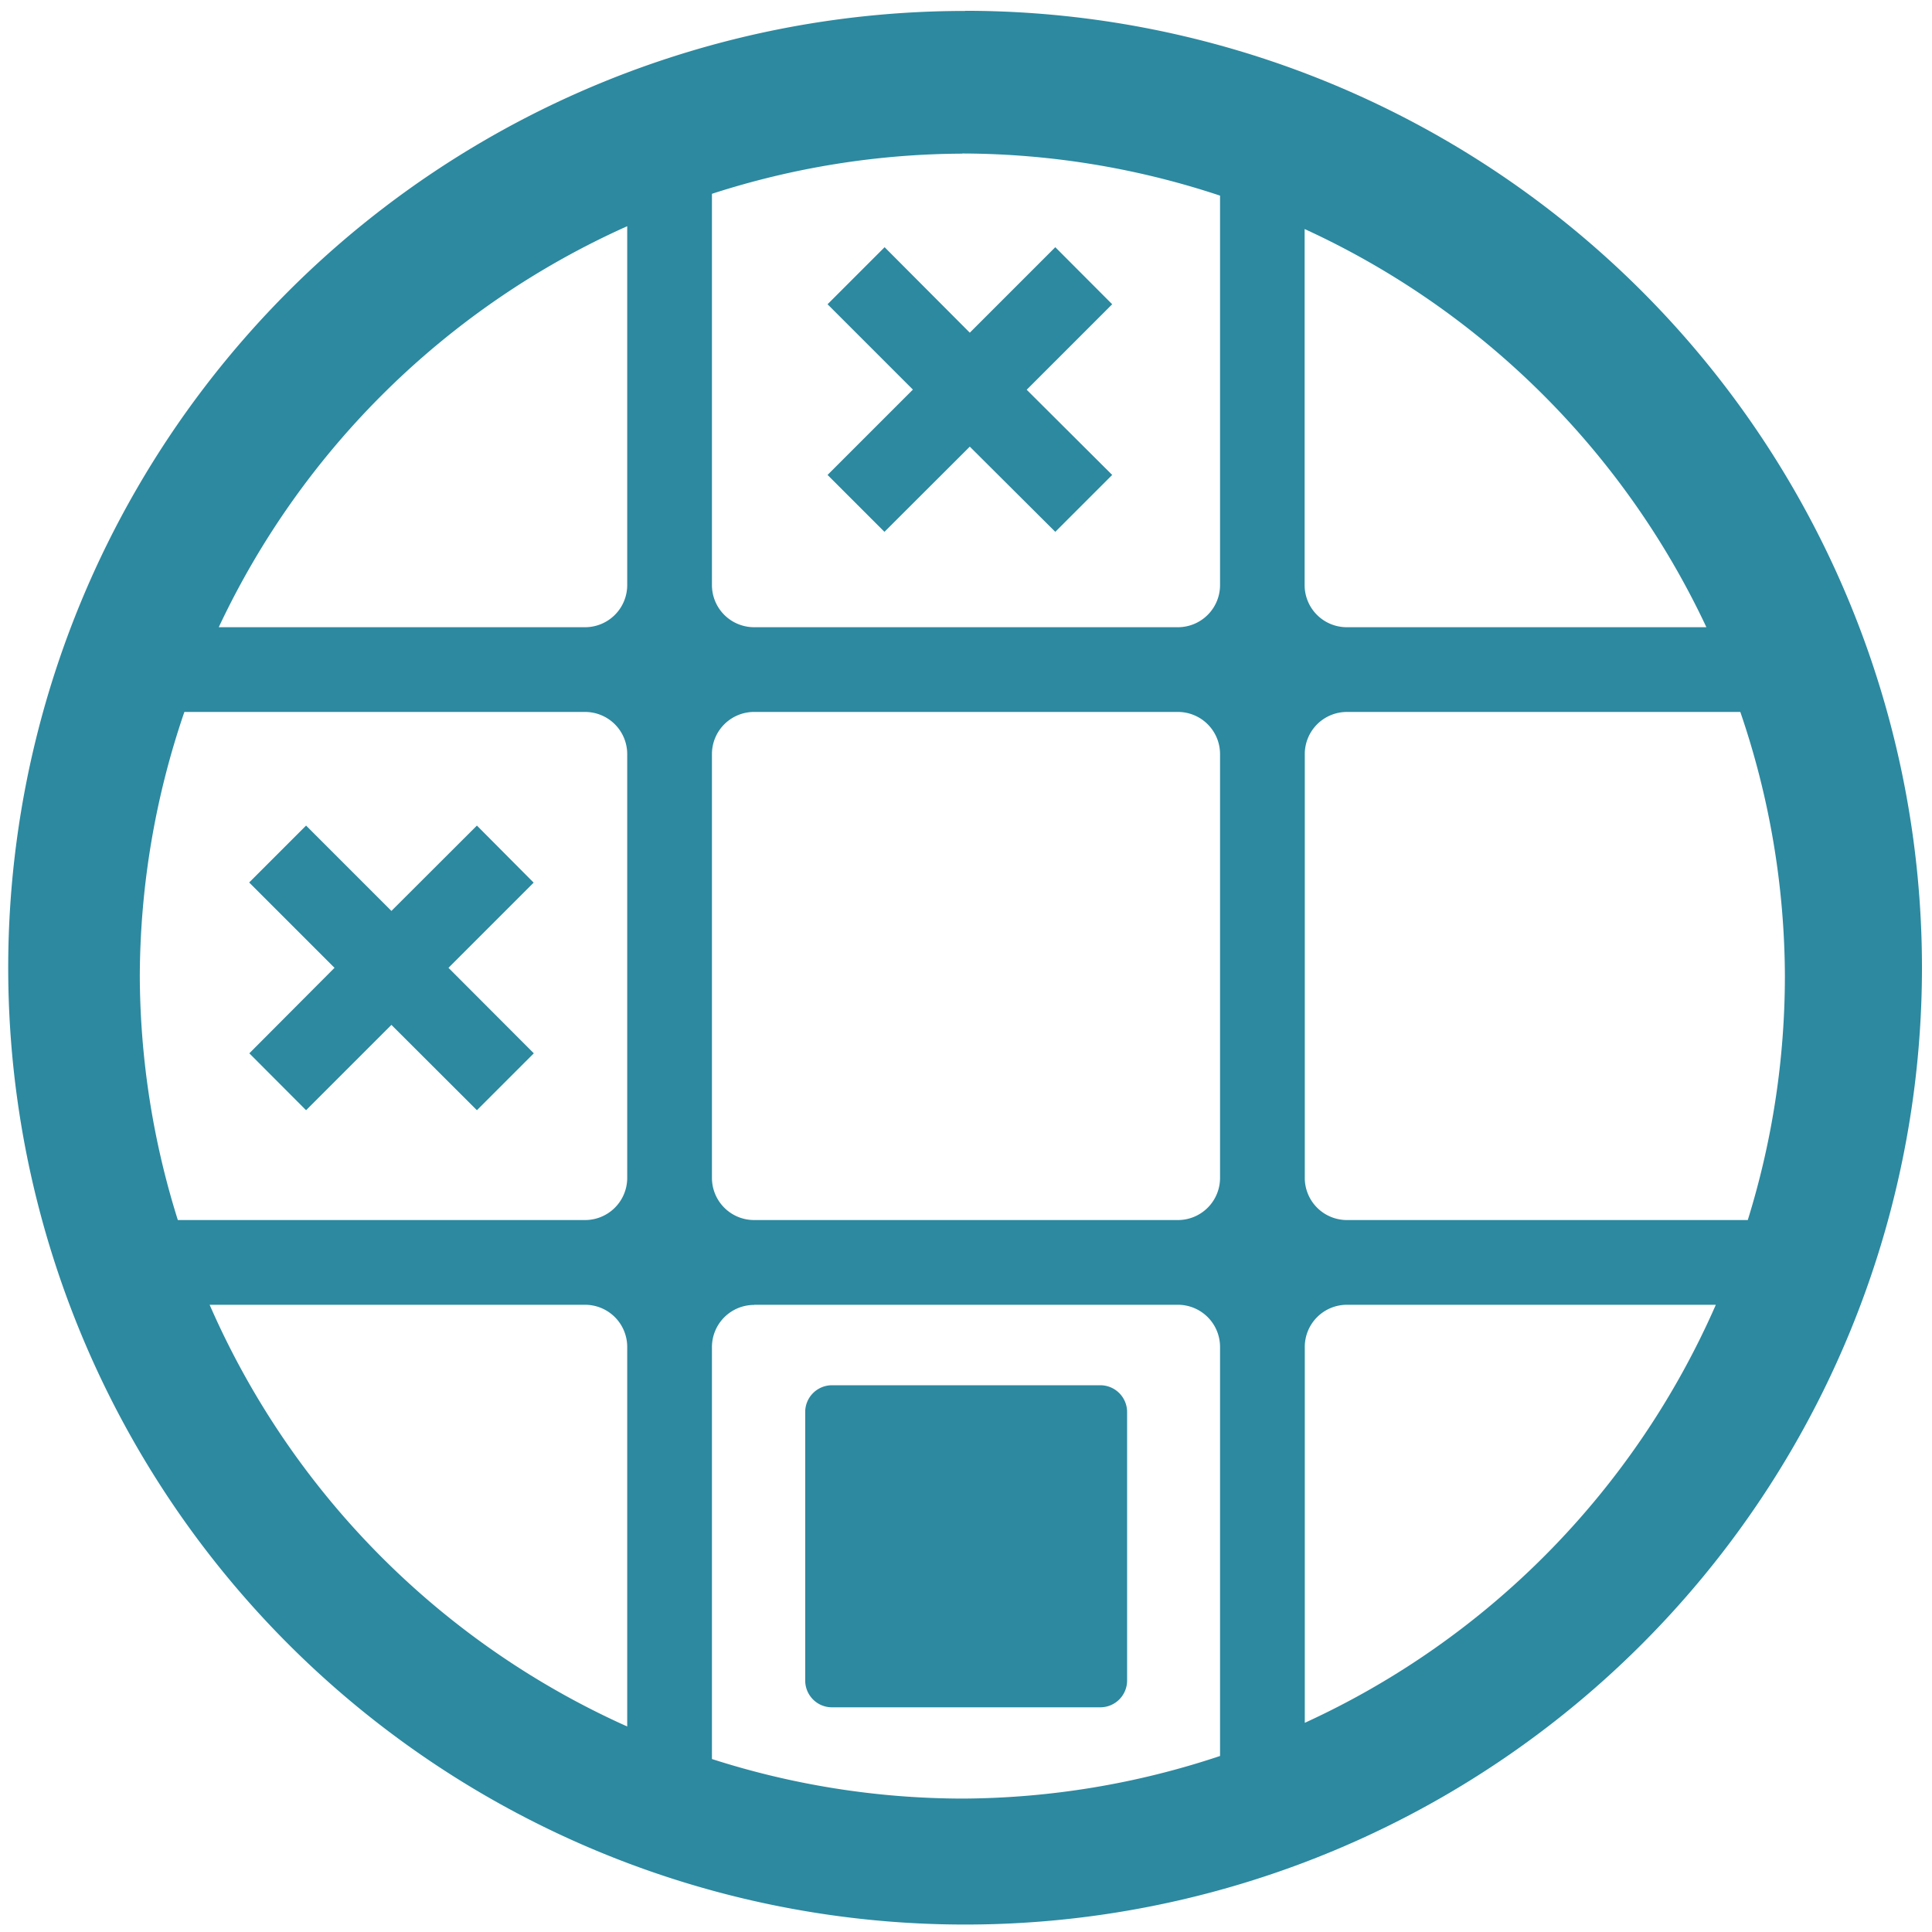 <?xml version="1.0" encoding="UTF-8" standalone="no"?>
<svg
   xmlns:dc="http://purl.org/dc/elements/1.1/"
   xmlns:cc="http://creativecommons.org/ns#"
   xmlns:rdf="http://www.w3.org/1999/02/22-rdf-syntax-ns#"
   xmlns:svg="http://www.w3.org/2000/svg"
   xmlns="http://www.w3.org/2000/svg"
   xmlns:sodipodi="http://sodipodi.sourceforge.net/DTD/sodipodi-0.dtd"
   xmlns:inkscape="http://www.inkscape.org/namespaces/inkscape"
   width="48"
   height="48"
   viewBox="0 0 12.7 12.7"
   version="1.1"
   id="svg11"
   sodipodi:docname="picmi.svg"
   inkscape:version="0.92.4 (5da689c313, 2019-01-14)">
  <sodipodi:namedview
     pagecolor="#ffffff"
     bordercolor="#666666"
     borderopacity="1"
     objecttolerance="10"
     gridtolerance="10"
     guidetolerance="10"
     inkscape:pageopacity="0"
     inkscape:pageshadow="2"
     inkscape:window-width="1138"
     inkscape:window-height="480"
     id="namedview13"
     showgrid="false"
     inkscape:zoom="4.9166667"
     inkscape:cx="2.1355932"
     inkscape:cy="24"
     inkscape:window-x="0"
     inkscape:window-y="25"
     inkscape:window-maximized="0"
     inkscape:current-layer="svg11" />
  <defs
     id="defs7">
    <linearGradient
       id="a">
      <stop
         offset="0"
         stop-color="#377d50"
         id="stop2" />
      <stop
         offset="1"
         stop-color="#54d883"
         id="stop4" />
    </linearGradient>
  </defs>
  <path
     d="m 6.344,0.072 a 6.29,6.29 0 0 0 -6.29,6.29 6.29,6.29 0 0 0 6.29,6.289 6.29,6.29 0 0 0 6.29,-6.29 6.29,6.29 0 0 0 -6.29,-6.29 z M 6.326,1.009 A 5.407,5.407 0 0 1 8.02,1.286 V 3.845 A 0.277,0.277 0 0 1 7.742,4.123 H 4.958 A 0.277,0.277 0 0 1 4.68,3.845 V 1.274 A 5.407,5.407 0 0 1 6.326,1.01 Z M 4.123,1.487 V 3.845 A 0.277,0.277 0 0 1 3.845,4.123 H 1.438 A 5.407,5.407 0 0 1 4.123,1.487 Z m 4.454,0.019 a 5.407,5.407 0 0 1 2.64,2.617 H 8.854 A 0.277,0.277 0 0 1 8.576,3.845 V 1.505 Z M 5.814,1.626 5.44,2 6.001,2.561 5.44,3.122 5.814,3.496 6.375,2.936 6.937,3.496 7.311,3.122 6.749,2.562 7.311,2 6.937,1.625 6.375,2.187 5.815,1.625 Z M 1.212,4.68 H 3.845 A 0.277,0.277 0 0 1 4.123,4.958 V 7.742 A 0.277,0.277 0 0 1 3.845,8.02 H 1.169 A 5.407,5.407 0 0 1 0.919,6.416 5.407,5.407 0 0 1 1.212,4.68 Z m 3.746,0 H 7.742 A 0.277,0.277 0 0 1 8.02,4.958 V 7.742 A 0.277,0.277 0 0 1 7.742,8.02 H 4.958 A 0.277,0.277 0 0 1 4.68,7.742 V 4.958 A 0.277,0.277 0 0 1 4.958,4.68 Z m 3.897,0 H 11.44 A 5.407,5.407 0 0 1 11.733,6.416 5.407,5.407 0 0 1 11.489,8.02 H 8.855 A 0.277,0.277 0 0 1 8.577,7.742 V 4.958 A 0.277,0.277 0 0 1 8.855,4.68 Z M 2.012,5.427 1.638,5.801 2.199,6.362 1.639,6.924 2.012,7.298 2.573,6.737 3.135,7.298 3.509,6.924 2.948,6.362 3.508,5.802 3.135,5.427 2.573,5.988 2.013,5.428 Z m -0.634,3.15 h 2.467 a 0.277,0.277 0 0 1 0.278,0.278 v 2.494 A 5.407,5.407 0 0 1 1.378,8.577 Z m 3.58,0 H 7.742 A 0.277,0.277 0 0 1 8.02,8.855 v 2.688 A 5.407,5.407 0 0 1 6.326,11.823 5.407,5.407 0 0 1 4.68,11.563 V 8.856 A 0.277,0.277 0 0 1 4.958,8.578 Z m 3.897,0 h 2.424 A 5.407,5.407 0 0 1 8.577,11.325 V 8.855 A 0.277,0.277 0 0 1 8.855,8.577 Z M 5.469,9.106 A 0.176,0.176 0 0 0 5.293,9.282 v 1.764 c 0,0.098 0.078,0.177 0.176,0.177 H 7.233 A 0.176,0.176 0 0 0 7.409,11.046 V 9.282 A 0.176,0.176 0 0 0 7.233,9.106 Z"
     id="path9"
     inkscape:connector-curvature="0"
     style="fill:#2c89a0" />
</svg>
